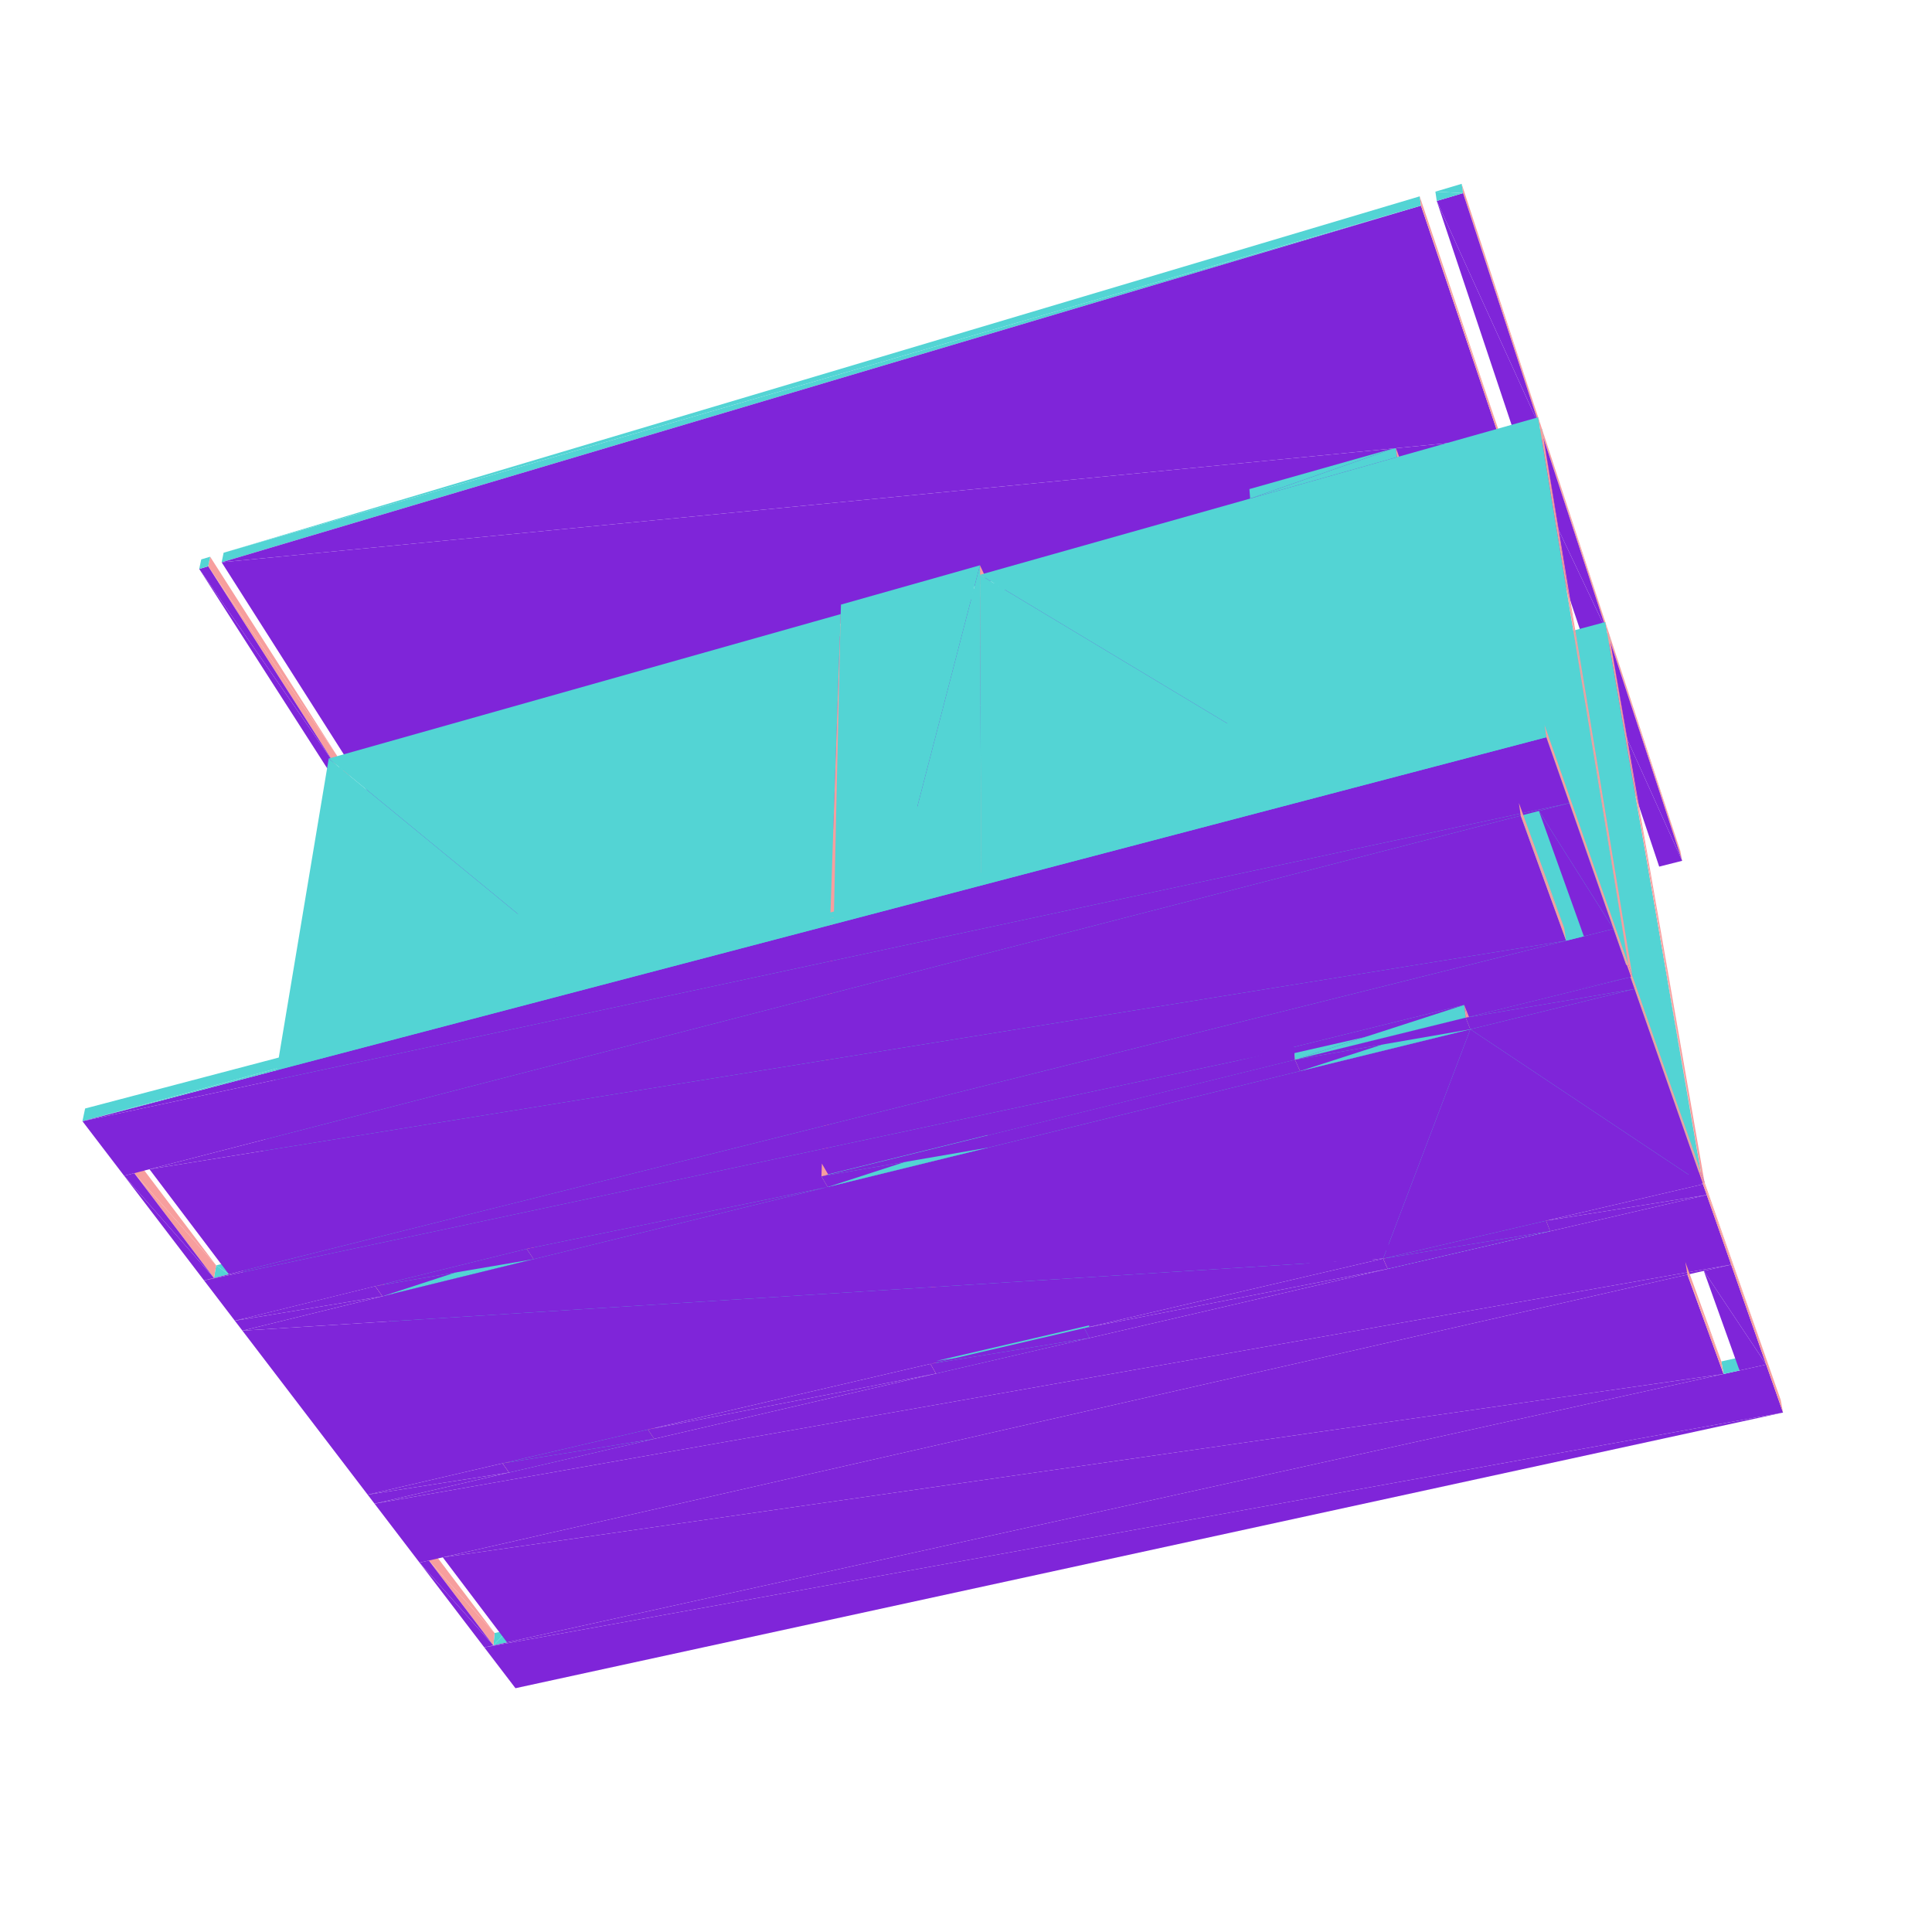 <?xml version="1.0" encoding="UTF-8"?>
<!-- Generated by jsxcad -->
<!DOCTYPE svg PUBLIC "-//W3C//DTD SVG 1.1 Tiny//EN" "http://www.w3.org/Graphics/SVG/1.1/DTD/svg11-tiny.dtd">
<svg viewBox="-250 -250 500 500" width="500" height="500" xmlns="http://www.w3.org/2000/svg"><path d="M-132.442,-3.86L-101.118,45.123L-100.886,42.629z" style="fill:rgb(247,158,158)"/><path d="M-101.118,45.123L-134.595,-3.285L-103.188,45.646z" style="fill:rgb(127,37,217)"/><path d="M-132.442,-3.86L-100.886,42.629L-132.123,-6.359z" style="fill:rgb(247,158,158)"/><path d="M-101.118,45.123L-132.442,-3.86L-134.595,-3.285zM175.839,-24.822L-129.207,-4.724L-98.011,44.339z" style="fill:rgb(127,37,217)"/><path d="M-134.595,-3.285L-132.123,-6.359L-134.271,-5.783zM-134.595,-3.285L-132.442,-3.86L-132.123,-6.359zM-105.072,-16.404L-71.839,-27.762L-104.817,-18.89z" style="fill:rgb(83,212,212)"/><path d="M-70.617,-22.824L-105.072,-16.404L-103.61,-13.992z" style="fill:rgb(127,37,217)"/><path d="M-105.072,-16.404L-72.015,-25.276L-71.839,-27.762z" style="fill:rgb(83,212,212)"/><path d="M-70.617,-22.824L-72.015,-25.276L-105.072,-16.404z" style="fill:rgb(127,37,217)"/><path d="M-72.015,-25.276L-70.445,-25.31L-71.839,-27.762zM-72.015,-25.276L-70.617,-22.824L-70.445,-25.31zM-161.456,-49.232L-133.962,-6.237L-133.638,-8.736z" style="fill:rgb(247,158,158)"/><path d="M-133.962,-6.237L-163.686,-48.606L-136.12,-5.659z" style="fill:rgb(127,37,217)"/><path d="M-129.207,-4.724L156.416,-83.602L-128.895,-7.223z" style="fill:rgb(83,212,212)"/><path d="M-161.456,-49.232L-133.638,-8.736L-161.05,-51.725z" style="fill:rgb(247,158,158)"/><path d="M-133.962,-6.237L-161.456,-49.232L-163.686,-48.606zM175.839,-24.822L156.822,-81.118L-129.207,-4.724z" style="fill:rgb(127,37,217)"/><path d="M156.822,-81.118L175.839,-24.822L175.406,-27.32z" style="fill:rgb(247,158,158)"/><path d="M185.345,-27.223L160.553,-82.115L179.398,-25.721z" style="fill:rgb(127,37,217)"/><path d="M166.786,-83.78L185.345,-27.223L184.888,-29.72z" style="fill:rgb(247,158,158)"/><path d="M-163.686,-48.606L-161.05,-51.725L-163.275,-51.099z" style="fill:rgb(83,212,212)"/><path d="M155.895,-83.86L-158.105,-50.173L-130.721,-7.105z" style="fill:rgb(127,37,217)"/><path d="M-163.686,-48.606L-161.456,-49.232L-161.05,-51.725zM-129.207,-4.724L156.822,-81.118L156.416,-83.602zM-133.106,-62.663L-98.584,-74.807L-132.769,-65.141z" style="fill:rgb(83,212,212)"/><path d="M-97.313,-69.659L-133.106,-62.663L-131.514,-60.036z" style="fill:rgb(127,37,217)"/><path d="M156.822,-81.118L175.406,-27.32L156.416,-83.602z" style="fill:rgb(247,158,158)"/><path d="M-133.106,-62.663L-98.837,-72.332L-98.584,-74.807z" style="fill:rgb(83,212,212)"/><path d="M-97.313,-69.659L-98.837,-72.332L-133.106,-62.663z" style="fill:rgb(127,37,217)"/><path d="M166.786,-83.78L184.888,-29.72L166.353,-86.262zM-98.837,-72.332L-97.065,-72.134L-98.584,-74.807zM-98.837,-72.332L-97.313,-69.659L-97.065,-72.134z" style="fill:rgb(247,158,158)"/><path d="M185.345,-27.223L166.786,-83.78L160.553,-82.115z" style="fill:rgb(127,37,217)"/><path d="M93.895,-69.809L130.053,-82.077L93.655,-72.285z" style="fill:rgb(83,212,212)"/><path d="M130.388,-79.605L93.895,-69.809L94.954,-67.148z" style="fill:rgb(127,37,217)"/><path d="M-196.123,-103.444L-163.111,-51.82L-162.7,-54.313z" style="fill:rgb(247,158,158)"/><path d="M-163.111,-51.82L-198.443,-102.754L-165.346,-51.191zM130.388,-79.605L94.954,-67.148L131.368,-76.896z" style="fill:rgb(127,37,217)"/><path d="M93.895,-69.809L130.388,-79.605L130.053,-82.077z" style="fill:rgb(83,212,212)"/><path d="M130.053,-82.077L131.368,-76.896L131.032,-79.369zM130.053,-82.077L130.388,-79.605L131.368,-76.896z" style="fill:rgb(247,158,158)"/><path d="M-158.105,-50.173L138.712,-136.07L-157.708,-52.665zM-9.182,99.707L-8.038,-42.449L-135.791,-8.158zM160.553,-82.115L166.353,-86.262L160.137,-84.598zM160.553,-82.115L166.786,-83.78L166.353,-86.262z" style="fill:rgb(83,212,212)"/><path d="M-196.123,-103.444L-162.7,-54.313L-195.606,-105.918z" style="fill:rgb(247,158,158)"/><path d="M-163.111,-51.82L-196.123,-103.444L-198.443,-102.754z" style="fill:rgb(127,37,217)"/><path d="M-8.038,-42.449L-7.728,102.219L-6.767,-39.917z" style="fill:rgb(247,158,158)"/><path d="M155.895,-83.86L139.089,-133.613L-158.105,-50.173z" style="fill:rgb(127,37,217)"/><path d="M-9.208,102.964L26.607,-54.247L-8.018,-44.932zM-122.315,175.823L-118.466,171.846L-121.994,172.627z" style="fill:rgb(83,212,212)"/><path d="M27.804,-51.672L26.607,-54.247L30.596,93.71z" style="fill:rgb(247,158,158)"/><path d="M138.074,-136.618L-192.637,-104.48L-159.754,-52.765z" style="fill:rgb(127,37,217)"/><path d="M-122.315,175.823L-118.778,175.043L-118.466,171.846z" style="fill:rgb(83,212,212)"/><path d="M139.089,-133.613L155.895,-83.86L155.491,-86.343z" style="fill:rgb(247,158,158)"/><path d="M-196.123,-103.444L-195.606,-105.918L-197.92,-105.228zM-196.123,-103.444L-197.92,-105.228L-198.443,-102.754z" style="fill:rgb(83,212,212)"/><path d="M165.882,-86.535L142.978,-134.705L159.635,-84.862z" style="fill:rgb(127,37,217)"/><path d="M149.476,-136.529L165.882,-86.535L165.45,-89.016z" style="fill:rgb(247,158,158)"/><path d="M-158.105,-50.173L139.089,-133.613L138.712,-136.07z" style="fill:rgb(83,212,212)"/><path d="M-139.017,153.861L-122.315,175.823L-121.994,172.627z" style="fill:rgb(247,158,158)"/><path d="M-122.315,175.823L-141.421,154.407L-124.669,176.342z" style="fill:rgb(127,37,217)"/><path d="M-9.182,99.707L-135.791,-8.158L-154.425,133.589z" style="fill:rgb(83,212,212)"/><path d="M139.089,-133.613L155.491,-86.343L138.712,-136.07zM-139.017,153.861L-121.994,172.627L-138.643,150.643z" style="fill:rgb(247,158,158)"/><path d="M73.54,-120.97L111.241,-134.139L73.344,-123.423z" style="fill:rgb(83,212,212)"/><path d="M-122.315,175.823L-139.017,153.861L-141.421,154.407z" style="fill:rgb(127,37,217)"/><path d="M149.476,-136.529L165.45,-89.016L149.07,-138.984z" style="fill:rgb(247,158,158)"/><path d="M111.541,-131.692L73.54,-120.97L74.698,-118.058zM165.882,-86.535L149.476,-136.529L142.978,-134.705zM211.448,115.568L-124.669,176.342L-116.6,186.908zM111.541,-131.692L74.698,-118.058L112.614,-128.727z" style="fill:rgb(127,37,217)"/><path d="M73.54,-120.97L111.541,-131.692L111.241,-134.139z" style="fill:rgb(83,212,212)"/><path d="M111.241,-134.139L112.614,-128.727L112.312,-131.175zM111.241,-134.139L111.541,-131.692L112.614,-128.727z" style="fill:rgb(247,158,158)"/><path d="M190.164,53.203L165.45,-89.016L26.674,-51.766zM-37.297,51.142L-32.441,-91.067L-164.93,-53.684zM142.978,-134.705L149.07,-138.984L142.59,-137.161zM117.751,-196.78L-192.129,-106.954L-192.637,-104.48zM142.978,-134.705L149.476,-136.529L149.07,-138.984z" style="fill:rgb(83,212,212)"/><path d="M-8.038,-42.449L-9.182,99.707L-7.728,102.219zM166.353,-86.262L165.45,-89.016L190.164,53.203z" style="fill:rgb(247,158,158)"/><path d="M196.052,105.588L-135.406,153.041L-118.778,175.043z" style="fill:rgb(127,37,217)"/><path d="M-32.441,-91.067L-35.689,53.92L-31.054,-88.302z" style="fill:rgb(247,158,158)"/><path d="M-37.409,54.422L3.613,-103.705L-32.357,-93.534z" style="fill:rgb(83,212,212)"/><path d="M138.074,-136.618L117.751,-196.78L-192.637,-104.48z" style="fill:rgb(127,37,217)"/><path d="M-9.208,102.964L30.596,93.71L26.607,-54.247z" style="fill:rgb(83,212,212)"/><path d="M27.804,-51.672L30.596,93.71L31.961,96.271z" style="fill:rgb(247,158,158)"/><path d="M-118.245,131.084L-154.85,136.822L-153.068,139.155z" style="fill:rgb(127,37,217)"/><path d="M4.92,-100.892L3.613,-103.705L4.183,44.181zM117.751,-196.78L138.074,-136.618L137.699,-139.073z" style="fill:rgb(247,158,158)"/><path d="M-118.245,131.084L-119.952,128.709L-154.85,136.822zM211.448,115.568L207.095,103.152L-124.669,176.342z" style="fill:rgb(127,37,217)"/><path d="M-119.952,128.709L-117.918,127.847L-119.619,125.47zM-119.952,128.709L-118.245,131.084L-117.918,127.847z" style="fill:rgb(247,158,158)"/><path d="M148.485,-139.549L121.828,-197.992L141.972,-137.715z" style="fill:rgb(127,37,217)"/><path d="M128.642,-200.019L148.485,-139.549L148.081,-142.002z" style="fill:rgb(247,158,158)"/><path d="M-7.728,102.219L-154.425,133.589L-152.649,135.924z" style="fill:rgb(127,37,217)"/><path d="M-80.687,122.379L-117.918,127.847L-118.245,131.084zM-119.952,128.709L-82.081,116.713L-119.619,125.47z" style="fill:rgb(83,212,212)"/><path d="M-80.687,122.379L-119.952,128.709L-118.245,131.084z" style="fill:rgb(127,37,217)"/><path d="M-80.687,122.379L-80.462,119.135L-117.918,127.847zM117.751,-196.78L117.415,-199.188L-192.129,-106.954zM-119.952,128.709L-82.311,119.959L-82.081,116.713zM190.164,53.203L26.674,-51.766L30.508,90.448z" style="fill:rgb(83,212,212)"/><path d="M-80.687,122.379L-82.311,119.959L-119.952,128.709zM198.03,77.293L-153.068,139.155L-141.421,154.407z" style="fill:rgb(127,37,217)"/><path d="M-82.311,119.959L-80.462,119.135L-82.081,116.713zM-82.311,119.959L-80.687,122.379L-80.462,119.135z" style="fill:rgb(247,158,158)"/><path d="M-37.297,51.142L-164.93,-53.684L-188.685,88.539z" style="fill:rgb(83,212,212)"/><path d="M117.751,-196.78L137.699,-139.073L117.415,-199.188z" style="fill:rgb(247,158,158)"/><path d="M-7.728,102.219L-9.182,99.707L-154.425,133.589zM-7.75,105.475L-82.311,119.959L-80.687,122.379z" style="fill:rgb(127,37,217)"/><path d="M128.642,-200.019L148.081,-142.002L128.274,-202.424z" style="fill:rgb(247,158,158)"/><path d="M148.485,-139.549L128.642,-200.019L121.828,-197.992zM196.052,105.588L186.708,79.865L-135.406,153.041z" style="fill:rgb(127,37,217)"/><path d="M171.4,-0.412L148.081,-142.002L3.622,-101.242z" style="fill:rgb(83,212,212)"/><path d="M-7.75,105.475L-9.208,102.964L-82.311,119.959z" style="fill:rgb(127,37,217)"/><path d="M196.052,105.588L199.618,101.42L195.495,102.333zM196.052,105.588L200.186,104.676L199.618,101.42z" style="fill:rgb(83,212,212)"/><path d="M-9.208,102.964L-7.728,102.219L-9.182,99.707zM-9.208,102.964L-7.75,105.475L-7.728,102.219zM166.353,-86.262L190.164,53.203L191.133,55.969z" style="fill:rgb(247,158,158)"/><path d="M31.961,96.271L-7.728,102.219L-7.75,105.475z" style="fill:rgb(83,212,212)"/><path d="M107.963,75.724L-187.267,94.374L-154.85,136.822zM31.961,96.271L-9.208,102.964L-7.75,105.475z" style="fill:rgb(127,37,217)"/><path d="M31.961,96.271L31.87,93.01L-7.728,102.219z" style="fill:rgb(83,212,212)"/><path d="M-32.441,-91.067L-37.297,51.142L-35.689,53.92z" style="fill:rgb(247,158,158)"/><path d="M128.642,-200.019L128.274,-202.424L121.48,-200.4z" style="fill:rgb(83,212,212)"/><path d="M149.07,-138.984L148.081,-142.002L171.4,-0.412z" style="fill:rgb(247,158,158)"/><path d="M128.642,-200.019L121.48,-200.4L121.828,-197.992z" style="fill:rgb(83,212,212)"/><path d="M186.708,79.865L196.052,105.588L195.495,102.333z" style="fill:rgb(247,158,158)"/><path d="M31.961,96.271L30.596,93.71L-9.208,102.964zM207.095,103.152L190.946,78.902L200.186,104.676z" style="fill:rgb(127,37,217)"/><path d="M-37.409,54.422L4.183,44.181L3.613,-103.705z" style="fill:rgb(83,212,212)"/><path d="M198.03,77.293L191.704,59.247L-153.068,139.155z" style="fill:rgb(127,37,217)"/><path d="M4.92,-100.892L4.183,44.181L5.694,47.016z" style="fill:rgb(247,158,158)"/><path d="M-151.02,85.478L-189.23,91.803L-187.267,94.374z" style="fill:rgb(127,37,217)"/><path d="M186.708,79.865L195.495,102.333L186.163,76.596z" style="fill:rgb(247,158,158)"/><path d="M109.142,78.383L30.596,93.71L31.961,96.271zM-151.02,85.478L-152.902,82.858L-189.23,91.803zM207.095,103.152L198.03,77.293L190.946,78.902zM191.133,55.969L30.508,90.448L31.87,93.01z" style="fill:rgb(127,37,217)"/><path d="M-152.902,82.858L-150.582,82.211L-152.458,79.59zM-152.902,82.858L-151.02,85.478L-150.582,82.211z" style="fill:rgb(247,158,158)"/><path d="M-151.02,85.478L-111.564,72.603L-150.582,82.211z" style="fill:rgb(83,212,212)"/><path d="M-35.689,53.92L-188.685,88.539L-186.729,91.112zM109.142,78.383L107.963,75.724L30.596,93.71z" style="fill:rgb(127,37,217)"/><path d="M-190.773,79.778L-190.216,76.508L-194.059,77.47zM-152.902,82.858L-113.351,69.93L-152.458,79.59z" style="fill:rgb(83,212,212)"/><path d="M-111.891,75.875L-152.902,82.858L-151.02,85.478z" style="fill:rgb(127,37,217)"/><path d="M-190.773,79.778L-194.059,77.47L-194.626,80.739zM-151.02,85.478L-111.891,75.875L-111.564,72.603z" style="fill:rgb(83,212,212)"/><path d="M107.963,75.724L108.823,75.113L107.647,72.453zM107.963,75.724L109.142,78.383L108.823,75.113z" style="fill:rgb(247,158,158)"/><path d="M-152.902,82.858L-113.684,73.202L-113.351,69.93z" style="fill:rgb(83,212,212)"/><path d="M-111.891,75.875L-113.684,73.202L-152.902,82.858z" style="fill:rgb(127,37,217)"/><path d="M171.4,-0.412L3.622,-101.242L4.17,40.899zM151.196,68.636L108.823,75.113L109.142,78.383z" style="fill:rgb(83,212,212)"/><path d="M-113.684,73.202L-111.564,72.603L-113.351,69.93zM-113.684,73.202L-111.891,75.875L-111.564,72.603z" style="fill:rgb(247,158,158)"/><path d="M107.963,75.724L149.679,62.648L107.647,72.453z" style="fill:rgb(83,212,212)"/><path d="M151.196,68.636L107.963,75.724L109.142,78.383z" style="fill:rgb(127,37,217)"/><path d="M151.196,68.636L150.75,65.361L108.823,75.113z" style="fill:rgb(83,212,212)"/><path d="M191.133,55.969L190.164,53.203L30.508,90.448z" style="fill:rgb(127,37,217)"/><path d="M-215.256,53.612L-194.626,80.739L-194.059,77.47z" style="fill:rgb(247,158,158)"/><path d="M-194.626,80.739L-217.879,54.289L-197.191,81.379zM-35.689,53.92L-37.297,51.142L-188.685,88.539z" style="fill:rgb(127,37,217)"/><path d="M107.963,75.724L150.123,65.923L149.679,62.648z" style="fill:rgb(83,212,212)"/><path d="M151.196,68.636L150.123,65.923L107.963,75.724z" style="fill:rgb(127,37,217)"/><path d="M149.679,62.648L151.196,68.636L150.75,65.361z" style="fill:rgb(247,158,158)"/><path d="M-35.796,57.199L-113.684,73.202L-111.891,75.875z" style="fill:rgb(127,37,217)"/><path d="M149.679,62.648L150.123,65.923L151.196,68.636z" style="fill:rgb(247,158,158)"/><path d="M191.704,59.247L150.123,65.923L151.196,68.636z" style="fill:rgb(127,37,217)"/><path d="M-215.256,53.612L-194.059,77.47L-214.611,50.332z" style="fill:rgb(247,158,158)"/><path d="M-194.626,80.739L-215.256,53.612L-217.879,54.289zM107.963,75.724L130.524,16.379L-187.267,94.374zM-35.796,57.199L-37.409,54.422L-113.684,73.202zM191.704,59.247L190.734,56.482L150.123,65.923zM171.942,2.876L-197.191,81.379L-189.23,91.803z" style="fill:rgb(127,37,217)"/><path d="M150.179,-59.205L211.448,115.568L210.854,112.319zM-37.409,54.422L-35.689,53.92L-37.297,51.142zM-37.409,54.422L-35.796,57.199L-35.689,53.92z" style="fill:rgb(247,158,158)"/><path d="M-35.796,57.199L5.677,43.734L-35.689,53.92z" style="fill:rgb(83,212,212)"/><path d="M149.07,-138.984L171.4,-0.412L172.476,2.662z" style="fill:rgb(247,158,158)"/><path d="M5.694,47.016L-37.409,54.422L-35.796,57.199z" style="fill:rgb(127,37,217)"/><path d="M-35.796,57.199L5.694,47.016L5.677,43.734z" style="fill:rgb(83,212,212)"/><path d="M190.734,56.482L130.524,16.379L107.963,75.724zM5.694,47.016L4.183,44.181L-37.409,54.422zM155.315,-6.549L-211.315,52.596L-190.773,79.778zM86.453,27.196L4.183,44.181L5.694,47.016zM172.476,2.662L4.17,40.899L5.677,43.734zM86.453,27.196L85.146,24.247L4.183,44.181z" style="fill:rgb(127,37,217)"/><path d="M85.146,24.247L86.187,23.909L84.883,20.96zM85.146,24.247L86.453,27.196L86.187,23.909z" style="fill:rgb(247,158,158)"/><path d="M190.734,56.482L173.019,5.95L130.524,16.379z" style="fill:rgb(127,37,217)"/><path d="M86.453,27.196L130.119,13.092L86.187,23.909z" style="fill:rgb(83,212,212)"/><path d="M171.942,2.876L167.567,-9.605L-197.191,81.379z" style="fill:rgb(127,37,217)"/><path d="M85.146,24.247L128.93,10.079L84.883,20.96z" style="fill:rgb(83,212,212)"/><path d="M130.524,16.379L85.146,24.247L86.453,27.196z" style="fill:rgb(127,37,217)"/><path d="M86.453,27.196L130.524,16.379L130.119,13.092z" style="fill:rgb(83,212,212)"/><path d="M172.476,2.662L171.4,-0.412L4.17,40.899z" style="fill:rgb(127,37,217)"/><path d="M85.146,24.247L129.333,13.367L128.93,10.079z" style="fill:rgb(83,212,212)"/><path d="M130.524,16.379L129.333,13.367L85.146,24.247z" style="fill:rgb(127,37,217)"/><path d="M128.93,10.079L130.524,16.379L130.119,13.092z" style="fill:rgb(247,158,158)"/><path d="M156.154,-42.159L-228.667,40.162L-217.879,54.289z" style="fill:rgb(127,37,217)"/><path d="M128.93,10.079L129.333,13.367L130.524,16.379z" style="fill:rgb(247,158,158)"/><path d="M173.019,5.95L129.333,13.367L130.524,16.379z" style="fill:rgb(127,37,217)"/><path d="M-228.667,40.162L149.678,-62.481L-227.972,36.879z" style="fill:rgb(83,212,212)"/><path d="M173.019,5.95L171.942,2.876L129.333,13.367zM155.315,-6.549L143.559,-38.912L-211.315,52.596z" style="fill:rgb(127,37,217)"/><path d="M150.179,-59.205L210.854,112.319L149.678,-62.481z" style="fill:rgb(247,158,158)"/><path d="M159.901,-7.693L159.393,-10.981L154.822,-9.837zM159.901,-7.693L154.822,-9.837L155.315,-6.549z" style="fill:rgb(83,212,212)"/><path d="M143.559,-38.912L155.315,-6.549L154.822,-9.837z" style="fill:rgb(247,158,158)"/><path d="M167.567,-9.605L148.273,-40.127L159.901,-7.693zM156.154,-42.159L150.179,-59.205L-228.667,40.162z" style="fill:rgb(127,37,217)"/><path d="M-228.667,40.162L150.179,-59.205L149.678,-62.481z" style="fill:rgb(83,212,212)"/><path d="M143.559,-38.912L154.822,-9.837L143.089,-42.195z" style="fill:rgb(247,158,158)"/><path d="M167.567,-9.605L156.154,-42.159L148.273,-40.127z" style="fill:rgb(127,37,217)"/></svg>

